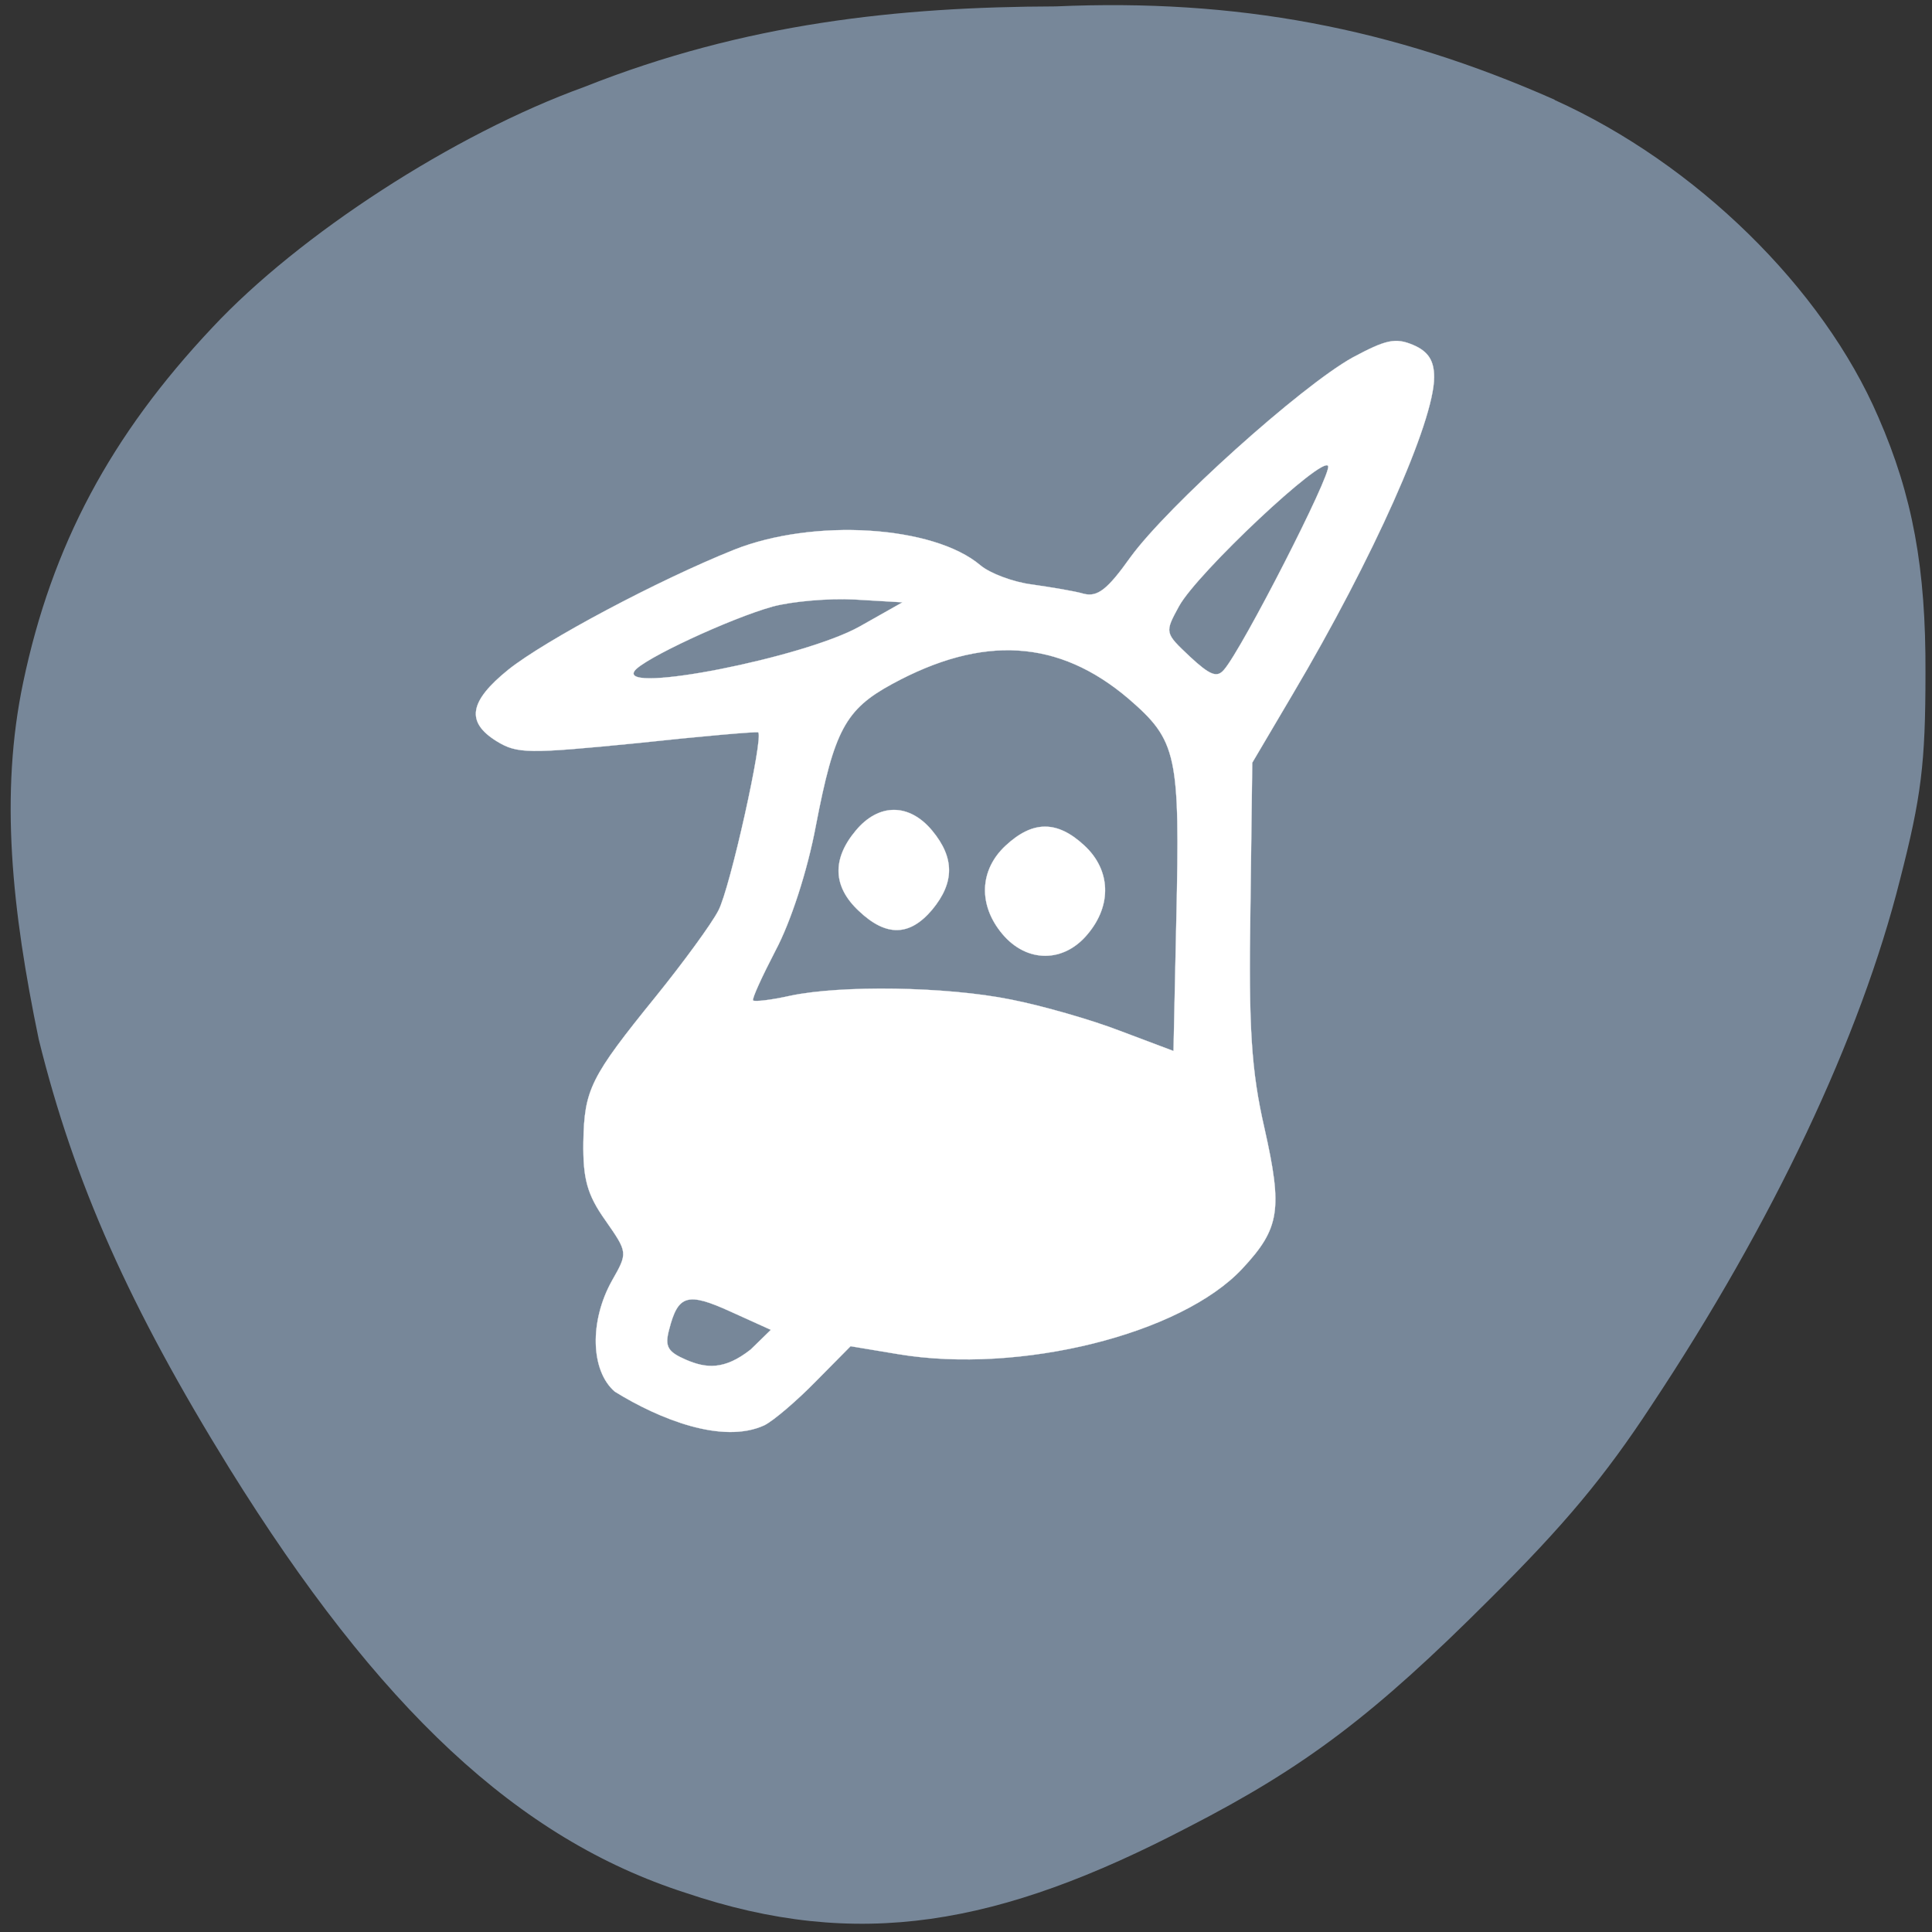 <svg xmlns="http://www.w3.org/2000/svg" viewBox="0 0 16 16"><rect x="0" y="0" width="16" height="16" fill="#333333" stroke="none"/><path d="m 12.875 0.828 c 1.168 0.527 2.219 1.555 2.68 2.625 c 0.285 0.652 0.395 1.254 0.391 2.121 c 0 0.75 -0.035 1.027 -0.211 1.711 c -0.328 1.305 -1.051 2.836 -2.059 4.355 c -0.387 0.59 -0.719 0.988 -1.34 1.605 c -0.953 0.953 -1.523 1.387 -2.496 1.887 c -1.563 0.816 -2.734 1.027 -4.164 0.543 c -1.383 -0.445 -2.539 -1.523 -3.777 -3.516 c -0.824 -1.332 -1.285 -2.363 -1.578 -3.551 c -0.223 -1.074 -0.324 -2.031 -0.129 -2.957 c 0.238 -1.133 0.723 -2.043 1.566 -2.938 c 0.719 -0.77 2 -1.602 3.078 -1.992 c 1.336 -0.531 2.609 -0.664 3.906 -0.668 c 1.496 -0.066 2.785 0.176 4.133 0.773" fill="#778799"/><g fill="#fff" stroke="#fff" stroke-width="0.029" transform="matrix(-0.066 0 0 0.062 17.06 -0.871)"><path d="m 162.58 204.43 c -1.176 -0.625 -4.117 -3.313 -6.469 -5.875 l -4.352 -4.688 l -5.999 1.063 c -15.174 2.688 -35.465 -2.625 -43.17 -11.438 c -4.705 -5.375 -5.058 -7.875 -2.764 -18.75 c 1.647 -7.625 2 -13.438 1.764 -29.19 l -0.235 -19.625 l -5.058 -9.125 c -10.116 -18.19 -17.762 -36.438 -17.762 -42.37 c 0 -2.188 0.706 -3.438 2.647 -4.313 c 2.235 -1 3.411 -0.688 7.587 1.688 c 6.528 3.875 23.23 19.875 27.878 26.688 c 2.882 4.313 4.117 5.313 5.823 4.875 c 1.176 -0.375 4.117 -0.875 6.528 -1.25 c 2.353 -0.313 5.293 -1.5 6.469 -2.563 c 5.881 -5.313 20.938 -6.313 30.936 -2.063 c 9.528 4.063 23.643 12.06 28.29 16 c 4.94 4.25 5.352 7 1.47 9.563 c -2.588 1.688 -3.941 1.688 -17.644 0.25 c -8.175 -0.938 -14.997 -1.563 -15.174 -1.438 c -0.706 0.563 3.529 20.875 4.999 23.813 c 0.882 1.813 4.411 6.938 7.822 11.438 c 8.234 10.813 8.998 12.438 9.116 19.5 c 0.059 4.875 -0.471 7 -2.764 10.438 c -2.823 4.313 -2.823 4.313 -0.823 8.06 c 2.823 5.375 2.705 12 -0.353 14.813 c -5.587 3.688 -13.527 7.06 -18.762 4.5 m 9.822 -8.75 c 2.294 -1.063 2.705 -1.75 2.117 -4.063 c -1.117 -4.625 -2.294 -5 -7.705 -2.375 l -5.058 2.438 l 2.529 2.625 c 3.352 2.813 5.646 2.5 8.116 1.375 m -40.758 -48.12 c 8.116 -1.75 21.349 -1.938 27.701 -0.5 c 2.353 0.563 4.411 0.813 4.646 0.625 c 0.176 -0.188 -1.117 -3.188 -2.823 -6.688 c -1.882 -3.75 -3.999 -10.625 -5.058 -16.688 c -2.294 -12.688 -3.705 -15.5 -9.528 -18.875 c -11.41 -6.625 -20.938 -6 -29.701 1.938 c -6.117 5.625 -6.469 7.438 -5.999 29.563 l 0.353 17.5 l 6.705 -2.688 c 3.646 -1.5 9.822 -3.375 13.704 -4.188 m -21.11 -52.56 c -2.294 -4.438 -18.17 -20.313 -18.703 -18.688 c -0.412 1.125 10.763 24.375 13.06 27.19 c 0.882 1.125 1.764 0.75 4.293 -1.75 c 3.176 -3.188 3.176 -3.188 1.353 -6.75 m 68.34 8.688 c -0.941 -1.563 -12.06 -7.06 -17.35 -8.625 c -2.411 -0.688 -6.999 -1.125 -10.292 -0.938 l -5.999 0.375 l 5.411 3.25 c 6.94 4.125 30.11 9 28.23 5.938"/><path d="m 141.52 135.56 c -2.823 -3.625 -2.823 -6.938 0 -10.563 c 2.882 -3.688 6.705 -3.688 9.587 0 c 2.999 3.813 2.882 7.5 -0.412 10.75 c -3.411 3.438 -6.352 3.375 -9.175 -0.188"/><path d="m 122 138.81 c -3.058 -3.875 -2.882 -8.563 0.412 -11.813 c 3.411 -3.375 6.469 -3.375 9.881 0 c 3.294 3.25 3.47 7.938 0.412 11.813 c -3.058 3.875 -7.705 3.875 -10.704 0"/></g></svg>